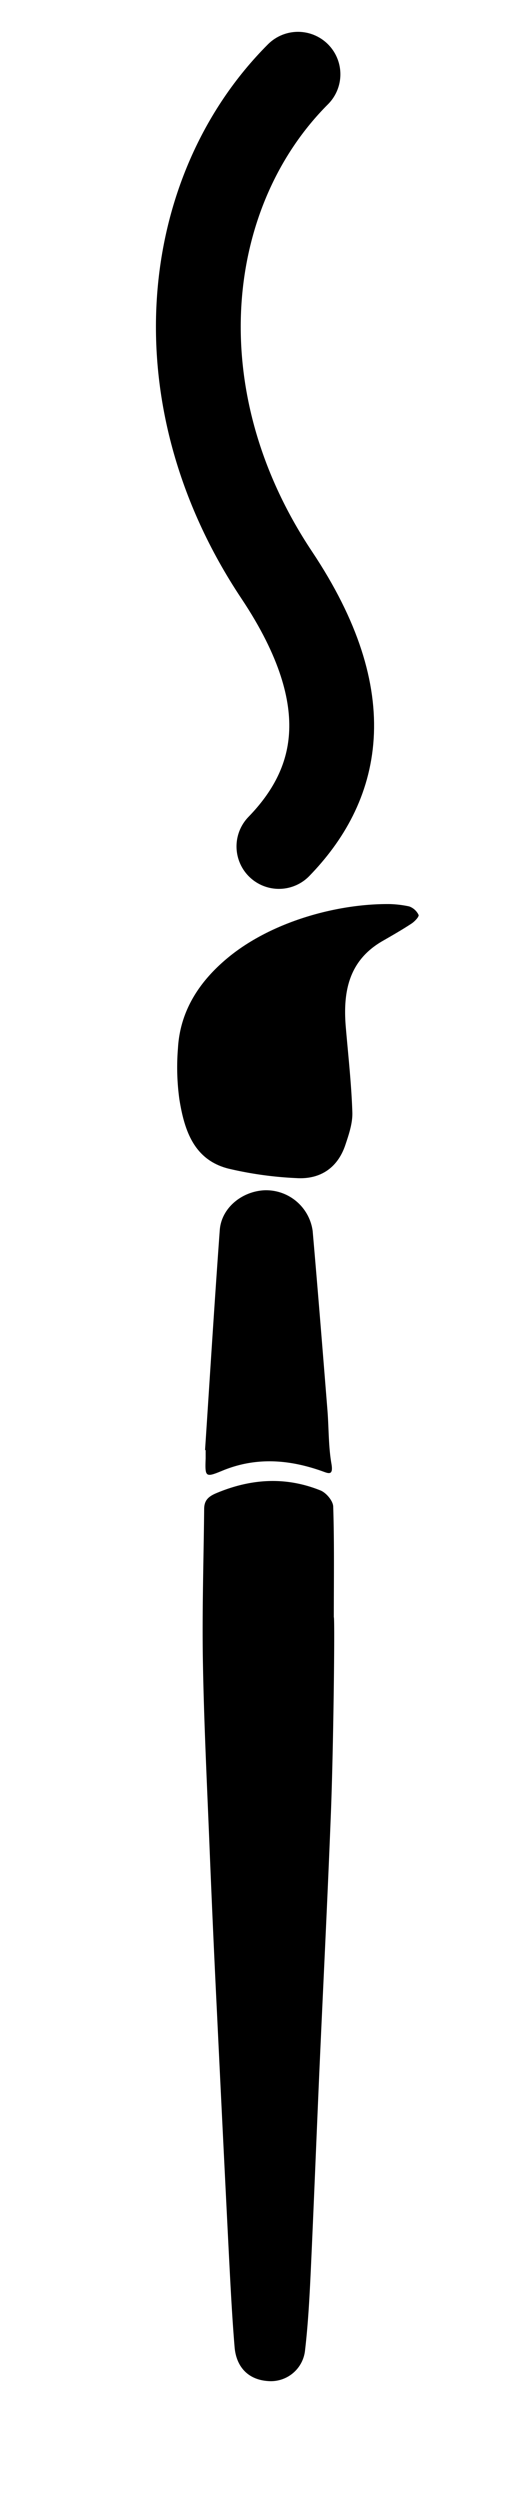 <svg id="Layer_1" data-name="Layer 1" xmlns="http://www.w3.org/2000/svg" viewBox="0 0 125 589"><defs><style>.cls-1{fill:none;stroke:#000;stroke-linecap:round;stroke-miterlimit:10;stroke-width:20px;}</style></defs><path d="M78,428.27c-.79,20-1.8,40-2.69,60-.68,15.48-1.29,31-2,46.44-.3,6.37-.63,12.75-1.37,19.07A8.1,8.1,0,0,1,63.51,561c-5.28-.25-7.82-3.69-8.18-8-.59-7.1-.95-14.22-1.32-21.33Q52.56,503,51.18,474.33q-1-20.19-1.81-40.38c-.58-14.22-1.28-28.44-1.52-42.67-.2-11.9.18-23.82.3-35.73,0-1.94.85-2.9,2.79-3.73,8.19-3.46,16.4-4,24.65-.67,1.36.55,3,2.5,3,3.86.27,8.65.14,17.32.14,26C79,381,78.65,412.52,78,428.27Z"/><path d="M92,213a25.36,25.36,0,0,1,4.5.55,3.91,3.91,0,0,1,2.22,2c.17.4-.92,1.56-1.67,2.05-2.22,1.46-4.53,2.78-6.84,4.11-8,4.61-9.36,12-8.65,20.33.57,6.66,1.32,13.31,1.54,20,.09,2.56-.82,5.24-1.66,7.74-1.84,5.45-6,8.14-11.56,7.78a86.41,86.41,0,0,1-16-2.23c-8.22-2.08-10.42-9.14-11.58-16.36a55.2,55.2,0,0,1-.33-12c.5-8.88,5.12-15.8,11.69-21.26C64,217.11,79.63,212.85,92,213Z"/><path d="M48.36,341.64c1.14-17.27,2.21-34.55,3.47-51.82.39-5.25,5.22-9.12,10.5-9.39A11.09,11.09,0,0,1,73.74,290c1.23,14.08,2.36,28.18,3.49,42.28.33,4.17.22,8.41.93,12.52.54,3.08-.77,2.3-2.38,1.74-7.81-2.73-15.58-3.28-23.44,0-3.92,1.62-4,1.41-3.84-2.9,0-.65,0-1.3,0-2Z"/><path class="cls-1" d="M65.78,199.42c13.65-14.06,19.5-33.92-.5-63.92-28.18-42.26-22.3-90.7,5-118"/></svg>